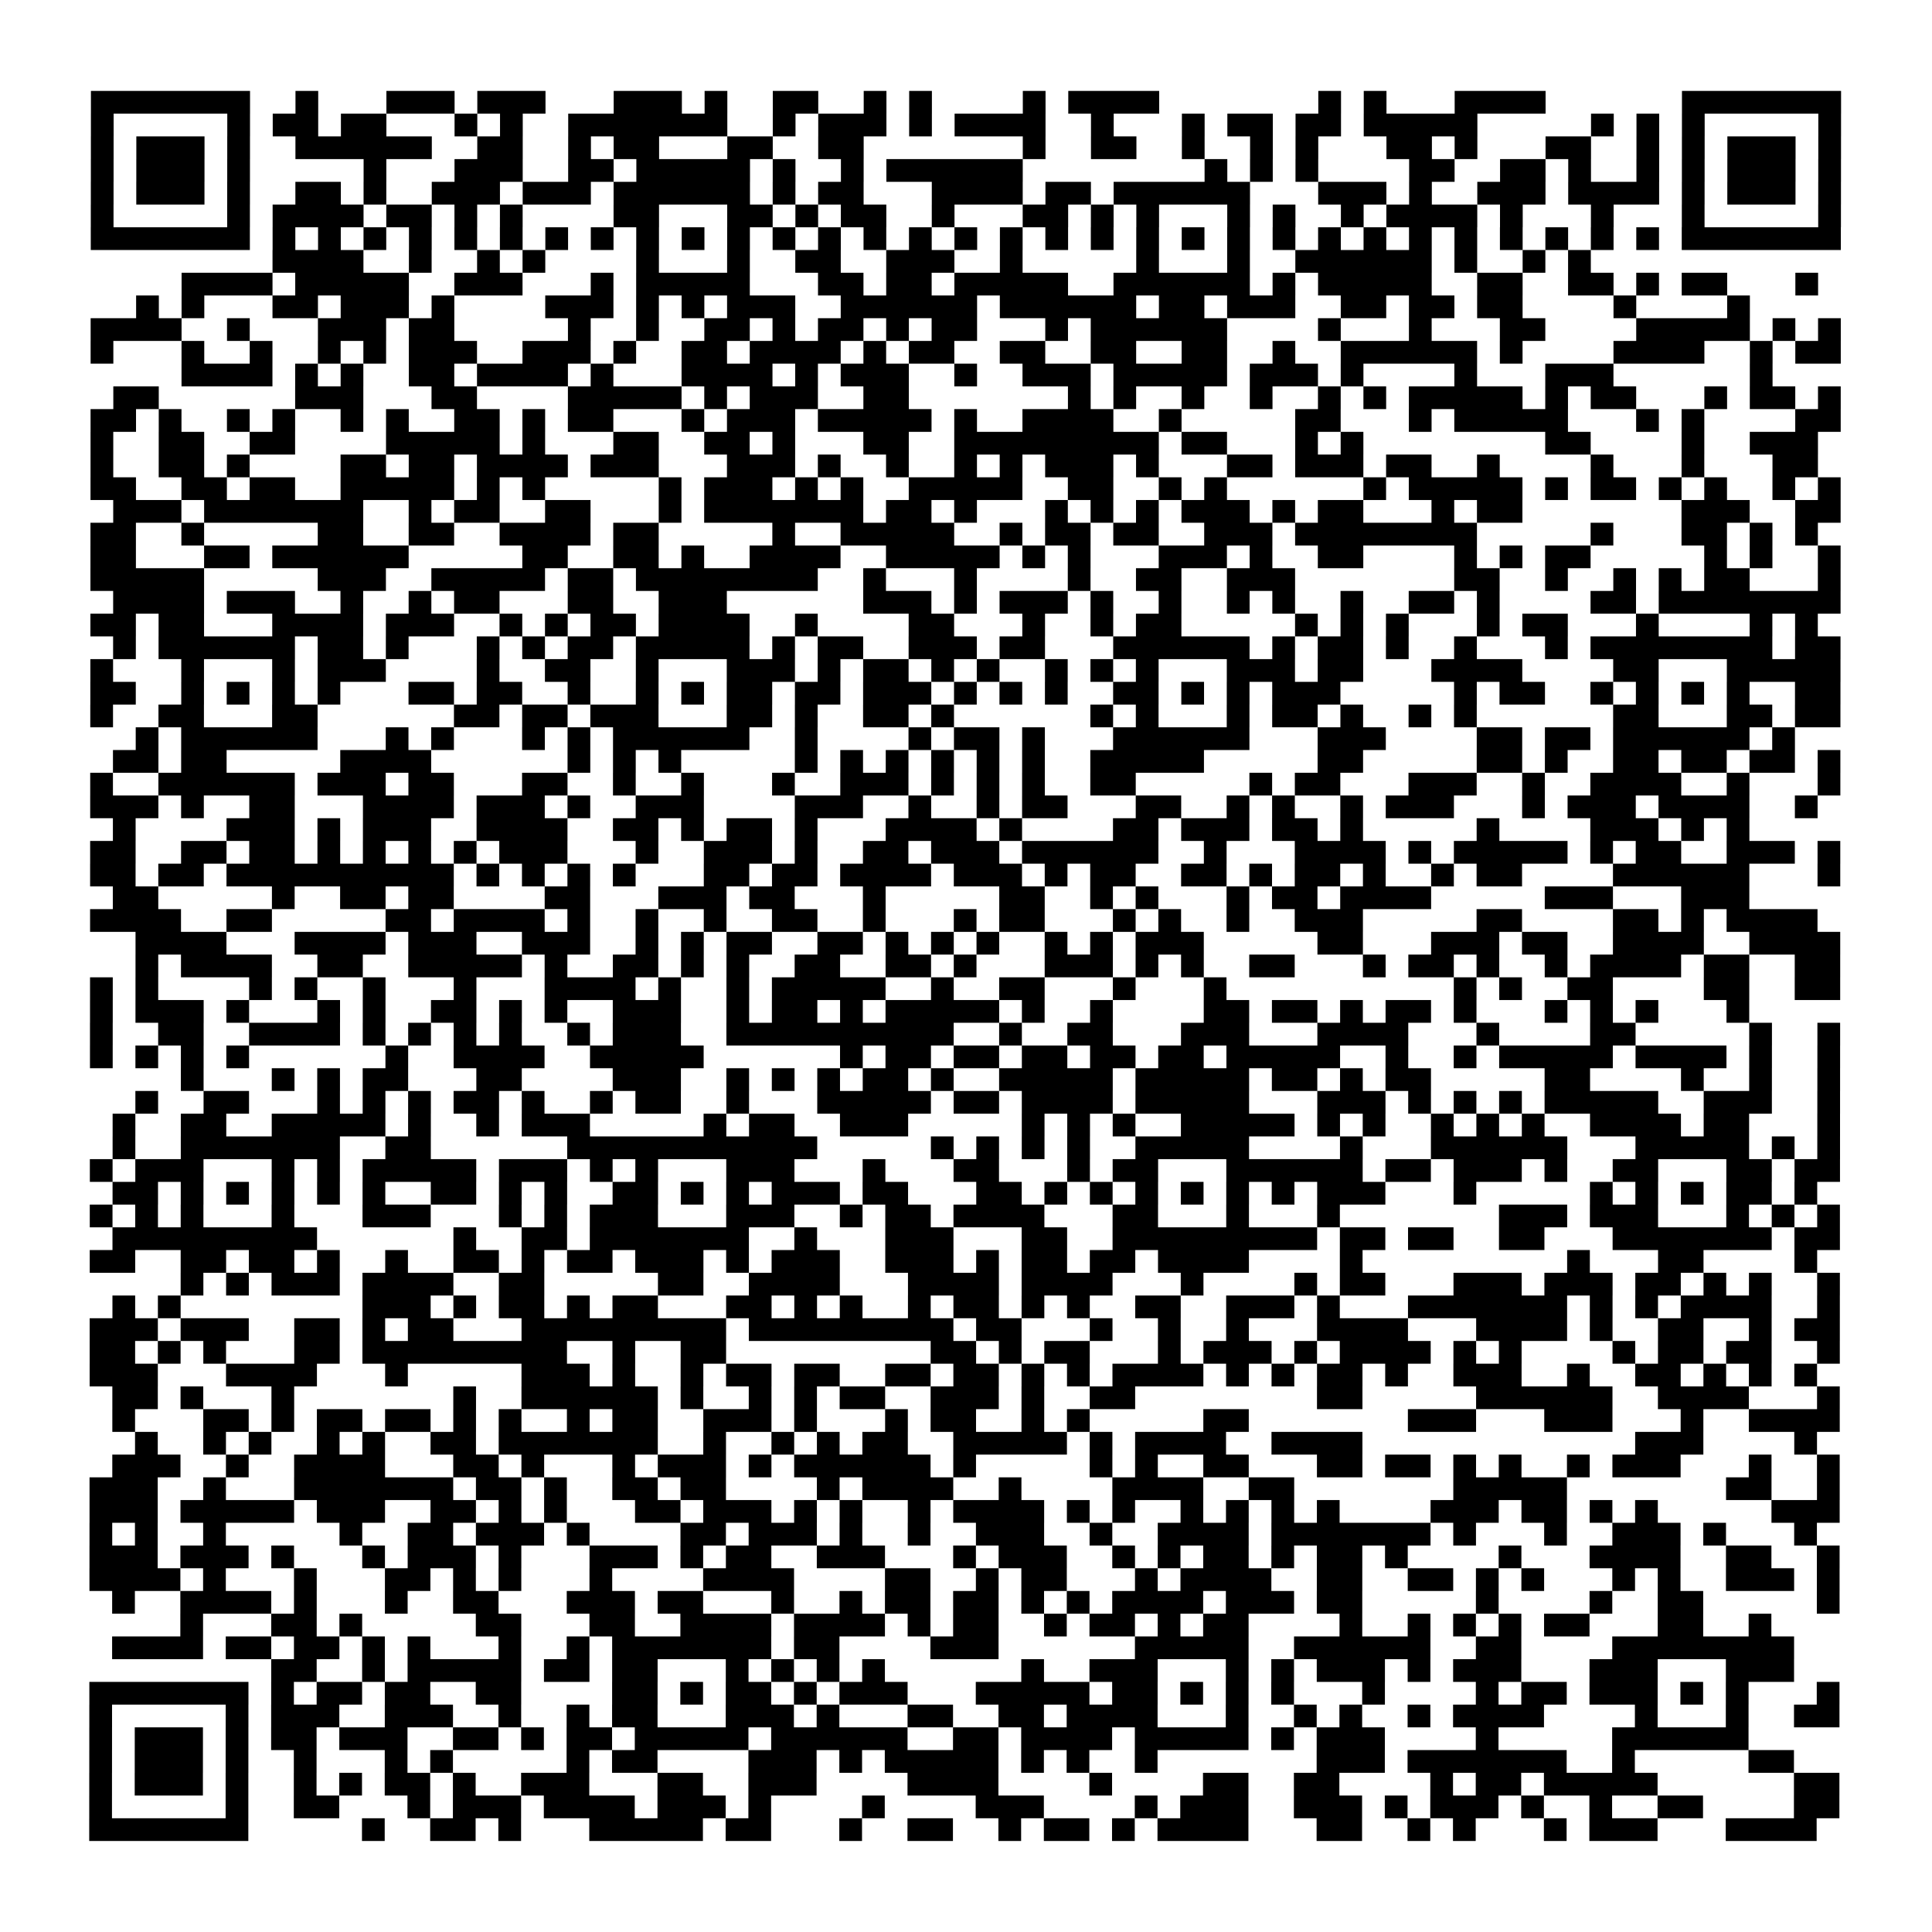 <?xml version="1.0" encoding="UTF-8"?>
<svg xmlns="http://www.w3.org/2000/svg" height="170" width="170" class="pyqrcode"><path transform="scale(2)" stroke="#000" class="pyqrline" d="M4 4.5h7m2 0h1m3 0h3m1 0h3m3 0h3m1 0h1m2 0h2m2 0h1m1 0h1m4 0h1m1 0h4m7 0h1m1 0h1m3 0h4m6 0h7m-77 1h1m5 0h1m1 0h2m1 0h2m3 0h1m1 0h1m2 0h7m2 0h1m1 0h3m1 0h1m1 0h4m2 0h1m3 0h1m1 0h2m1 0h2m1 0h5m5 0h1m1 0h1m1 0h1m5 0h1m-77 1h1m1 0h3m1 0h1m2 0h6m2 0h2m2 0h1m1 0h2m3 0h2m2 0h2m7 0h1m2 0h2m2 0h1m2 0h1m1 0h1m3 0h2m1 0h1m3 0h2m2 0h1m1 0h1m1 0h3m1 0h1m-77 1h1m1 0h3m1 0h1m5 0h1m3 0h3m2 0h2m1 0h5m1 0h1m2 0h1m1 0h6m8 0h1m1 0h1m1 0h1m4 0h2m2 0h2m1 0h1m2 0h1m1 0h1m1 0h3m1 0h1m-77 1h1m1 0h3m1 0h1m2 0h2m1 0h1m2 0h3m1 0h3m1 0h6m1 0h1m1 0h2m3 0h4m1 0h2m1 0h6m3 0h3m1 0h1m2 0h3m1 0h4m1 0h1m1 0h3m1 0h1m-77 1h1m5 0h1m1 0h4m1 0h2m1 0h1m1 0h1m4 0h2m3 0h2m1 0h1m1 0h2m2 0h1m3 0h2m1 0h1m1 0h1m3 0h1m1 0h1m2 0h1m1 0h4m1 0h1m3 0h1m3 0h1m5 0h1m-77 1h7m1 0h1m1 0h1m1 0h1m1 0h1m1 0h1m1 0h1m1 0h1m1 0h1m1 0h1m1 0h1m1 0h1m1 0h1m1 0h1m1 0h1m1 0h1m1 0h1m1 0h1m1 0h1m1 0h1m1 0h1m1 0h1m1 0h1m1 0h1m1 0h1m1 0h1m1 0h1m1 0h1m1 0h1m1 0h1m1 0h1m1 0h1m1 0h7m-69 1h4m2 0h1m2 0h1m1 0h1m4 0h1m3 0h1m2 0h2m2 0h3m2 0h1m5 0h1m3 0h1m2 0h6m1 0h1m2 0h1m1 0h1m-62 1h4m1 0h5m2 0h3m3 0h1m1 0h5m3 0h2m1 0h2m1 0h5m2 0h6m1 0h1m1 0h5m2 0h2m2 0h2m1 0h1m1 0h2m3 0h1m-74 1h1m1 0h1m3 0h2m1 0h3m1 0h1m4 0h3m1 0h1m1 0h1m1 0h3m2 0h6m1 0h6m1 0h2m1 0h3m2 0h2m1 0h2m1 0h2m4 0h1m4 0h1m-73 1h4m2 0h1m3 0h3m1 0h2m5 0h1m2 0h1m2 0h2m1 0h1m1 0h2m1 0h1m1 0h2m3 0h1m1 0h6m4 0h1m3 0h1m3 0h2m4 0h5m1 0h1m1 0h1m-77 1h1m3 0h1m2 0h1m2 0h1m1 0h1m1 0h3m2 0h3m1 0h1m2 0h2m1 0h4m1 0h1m1 0h2m2 0h2m2 0h2m2 0h2m2 0h1m2 0h6m1 0h1m4 0h4m2 0h1m1 0h2m-73 1h4m1 0h1m1 0h1m2 0h2m1 0h4m1 0h1m3 0h4m1 0h1m1 0h3m2 0h1m2 0h3m1 0h5m1 0h3m1 0h1m4 0h1m3 0h3m6 0h1m-73 1h2m6 0h3m3 0h2m4 0h5m1 0h1m1 0h3m2 0h2m7 0h1m1 0h1m2 0h1m2 0h1m2 0h1m1 0h1m1 0h5m1 0h1m1 0h2m3 0h1m1 0h2m1 0h1m-77 1h2m1 0h1m2 0h1m1 0h1m2 0h1m1 0h1m2 0h2m1 0h1m1 0h2m3 0h1m1 0h3m1 0h5m1 0h1m2 0h4m2 0h1m5 0h2m3 0h1m1 0h5m3 0h1m1 0h1m4 0h2m-77 1h1m2 0h2m2 0h2m4 0h5m1 0h1m3 0h2m2 0h2m1 0h1m3 0h2m2 0h9m1 0h2m3 0h1m1 0h1m8 0h2m4 0h1m2 0h3m-76 1h1m2 0h2m1 0h1m4 0h2m1 0h2m1 0h4m1 0h3m3 0h3m1 0h1m2 0h1m2 0h1m1 0h1m1 0h3m1 0h1m3 0h2m1 0h3m1 0h2m2 0h1m4 0h1m3 0h1m3 0h2m-76 1h2m2 0h2m1 0h2m2 0h5m1 0h1m1 0h1m5 0h1m1 0h3m1 0h1m1 0h1m2 0h5m2 0h2m2 0h1m1 0h1m6 0h1m1 0h5m1 0h1m1 0h2m1 0h1m1 0h1m2 0h1m1 0h1m-76 1h3m1 0h7m2 0h1m1 0h2m2 0h2m3 0h1m1 0h7m1 0h2m1 0h1m3 0h1m1 0h1m1 0h1m1 0h3m1 0h1m1 0h2m3 0h1m1 0h2m7 0h3m2 0h2m-77 1h2m2 0h1m5 0h2m2 0h2m2 0h4m1 0h2m5 0h1m2 0h5m2 0h1m1 0h2m1 0h2m2 0h3m1 0h8m5 0h1m3 0h2m1 0h1m1 0h1m-76 1h2m3 0h2m1 0h6m5 0h2m2 0h2m1 0h1m2 0h4m2 0h5m1 0h1m1 0h1m3 0h3m1 0h1m2 0h2m4 0h1m1 0h1m1 0h2m5 0h1m1 0h1m2 0h1m-77 1h5m5 0h3m2 0h5m1 0h2m1 0h8m2 0h1m3 0h1m4 0h1m2 0h2m2 0h3m7 0h2m2 0h1m2 0h1m1 0h1m1 0h2m3 0h1m-76 1h4m1 0h3m2 0h1m2 0h1m1 0h2m3 0h2m2 0h3m6 0h3m1 0h1m1 0h3m1 0h1m2 0h1m2 0h1m1 0h1m2 0h1m2 0h2m1 0h1m4 0h2m1 0h8m-77 1h2m1 0h2m3 0h4m1 0h3m2 0h1m1 0h1m1 0h2m1 0h4m2 0h1m4 0h2m3 0h1m2 0h1m1 0h2m5 0h1m1 0h1m1 0h1m3 0h1m1 0h2m3 0h1m4 0h1m1 0h1m-75 1h1m1 0h6m1 0h2m1 0h1m3 0h1m1 0h1m1 0h2m1 0h5m1 0h1m1 0h2m2 0h3m1 0h2m3 0h6m1 0h1m1 0h2m1 0h1m2 0h1m3 0h1m1 0h8m1 0h2m-77 1h1m3 0h1m3 0h1m1 0h3m4 0h1m2 0h2m2 0h1m3 0h3m1 0h1m1 0h2m1 0h1m1 0h1m2 0h1m1 0h1m1 0h1m3 0h3m1 0h2m3 0h4m4 0h2m3 0h5m-77 1h2m2 0h1m1 0h1m1 0h1m1 0h1m3 0h2m1 0h2m2 0h1m2 0h1m1 0h1m1 0h2m1 0h2m1 0h3m1 0h1m1 0h1m1 0h1m2 0h2m1 0h1m1 0h1m1 0h3m5 0h1m1 0h2m2 0h1m1 0h1m1 0h1m1 0h1m2 0h2m-77 1h1m2 0h2m3 0h2m6 0h2m1 0h2m1 0h3m3 0h2m1 0h1m2 0h2m1 0h1m6 0h1m1 0h1m3 0h1m1 0h2m1 0h1m2 0h1m1 0h1m6 0h2m3 0h2m1 0h2m-75 1h1m1 0h6m3 0h1m1 0h1m3 0h1m1 0h1m1 0h6m2 0h1m4 0h1m1 0h2m1 0h1m3 0h6m3 0h3m4 0h2m1 0h2m1 0h6m1 0h1m-74 1h2m1 0h2m5 0h4m6 0h1m1 0h1m1 0h1m5 0h1m1 0h1m1 0h1m1 0h1m1 0h1m1 0h1m2 0h5m5 0h2m5 0h2m1 0h1m2 0h2m1 0h2m1 0h2m1 0h1m-77 1h1m2 0h6m1 0h3m1 0h2m3 0h2m2 0h1m2 0h1m3 0h1m2 0h3m1 0h1m1 0h1m1 0h1m2 0h2m5 0h1m1 0h2m3 0h3m2 0h1m2 0h4m2 0h1m3 0h1m-77 1h3m1 0h1m2 0h2m3 0h4m1 0h3m1 0h1m2 0h3m4 0h3m2 0h1m2 0h1m1 0h2m3 0h2m2 0h1m1 0h1m2 0h1m1 0h3m3 0h1m1 0h3m1 0h4m2 0h1m-75 1h1m4 0h3m1 0h1m1 0h3m2 0h4m2 0h2m1 0h1m1 0h2m1 0h1m3 0h4m1 0h1m4 0h2m1 0h3m1 0h2m1 0h1m5 0h1m4 0h3m1 0h1m1 0h1m-73 1h2m2 0h2m1 0h2m1 0h1m1 0h1m1 0h1m1 0h1m1 0h3m3 0h1m2 0h3m1 0h1m2 0h2m1 0h3m1 0h6m2 0h1m3 0h4m1 0h1m1 0h5m1 0h1m1 0h2m2 0h3m1 0h1m-77 1h2m1 0h2m1 0h10m1 0h1m1 0h1m1 0h1m1 0h1m3 0h2m1 0h2m1 0h4m1 0h3m1 0h1m1 0h2m2 0h2m1 0h1m1 0h2m1 0h1m2 0h1m1 0h2m4 0h6m3 0h1m-76 1h2m5 0h1m2 0h2m1 0h2m4 0h2m3 0h3m1 0h2m3 0h1m5 0h2m2 0h1m1 0h1m3 0h1m1 0h2m1 0h4m5 0h3m3 0h3m-73 1h4m2 0h2m5 0h2m1 0h4m1 0h1m2 0h1m2 0h1m2 0h2m2 0h1m3 0h1m1 0h2m3 0h1m1 0h1m2 0h1m2 0h3m5 0h2m4 0h2m1 0h1m1 0h4m-74 1h4m3 0h4m1 0h3m2 0h3m2 0h1m1 0h1m1 0h2m2 0h2m1 0h1m1 0h1m1 0h1m2 0h1m1 0h1m1 0h3m5 0h2m3 0h3m1 0h2m2 0h4m2 0h4m-75 1h1m1 0h4m2 0h2m2 0h5m1 0h1m2 0h2m1 0h1m1 0h1m2 0h2m2 0h2m1 0h1m3 0h3m1 0h1m1 0h1m2 0h2m3 0h1m1 0h2m1 0h1m2 0h1m1 0h4m1 0h2m2 0h2m-77 1h1m1 0h1m4 0h1m1 0h1m2 0h1m3 0h1m3 0h4m1 0h1m2 0h1m1 0h5m2 0h1m2 0h2m3 0h1m3 0h1m10 0h1m1 0h1m2 0h2m4 0h2m2 0h2m-77 1h1m1 0h3m1 0h1m3 0h1m1 0h1m2 0h2m1 0h1m1 0h1m2 0h3m2 0h1m1 0h2m1 0h1m1 0h5m1 0h1m2 0h1m4 0h2m1 0h2m1 0h1m1 0h2m1 0h1m3 0h1m1 0h1m1 0h1m3 0h1m-73 1h1m2 0h2m2 0h4m1 0h1m1 0h1m1 0h1m1 0h1m2 0h1m1 0h3m2 0h10m2 0h1m2 0h2m3 0h3m3 0h4m3 0h1m4 0h2m5 0h1m2 0h1m-77 1h1m1 0h1m1 0h1m1 0h1m6 0h1m2 0h4m2 0h5m6 0h1m1 0h2m1 0h2m1 0h2m1 0h2m1 0h2m1 0h5m2 0h1m2 0h1m1 0h5m1 0h4m1 0h1m2 0h1m-73 1h1m3 0h1m1 0h1m1 0h2m3 0h2m4 0h3m2 0h1m1 0h1m1 0h1m1 0h2m1 0h1m2 0h5m1 0h5m1 0h2m1 0h1m1 0h2m5 0h2m4 0h1m2 0h1m2 0h1m-75 1h1m2 0h2m3 0h1m1 0h1m1 0h1m1 0h2m1 0h1m2 0h1m1 0h2m2 0h1m3 0h5m1 0h2m1 0h4m1 0h5m3 0h3m1 0h1m1 0h1m1 0h1m1 0h5m2 0h3m2 0h1m-76 1h1m2 0h2m2 0h5m1 0h1m2 0h1m1 0h3m5 0h1m1 0h2m2 0h3m5 0h1m1 0h1m1 0h1m2 0h5m1 0h1m1 0h1m2 0h1m1 0h1m1 0h1m2 0h4m1 0h2m3 0h1m-76 1h1m2 0h7m2 0h2m6 0h11m5 0h1m1 0h1m1 0h1m1 0h1m2 0h5m4 0h1m3 0h6m3 0h5m1 0h1m1 0h1m-77 1h1m1 0h3m3 0h1m1 0h1m1 0h5m1 0h3m1 0h1m1 0h1m3 0h3m3 0h1m3 0h2m3 0h1m1 0h2m3 0h6m1 0h2m1 0h3m1 0h1m2 0h2m3 0h2m1 0h2m-76 1h2m1 0h1m1 0h1m1 0h1m1 0h1m1 0h1m2 0h2m1 0h1m1 0h1m2 0h2m1 0h1m1 0h1m1 0h3m1 0h2m3 0h2m1 0h1m1 0h1m1 0h1m1 0h1m1 0h1m1 0h1m1 0h3m3 0h1m5 0h1m1 0h1m1 0h1m1 0h2m1 0h1m-76 1h1m1 0h1m1 0h1m3 0h1m3 0h3m3 0h1m1 0h1m1 0h3m3 0h3m2 0h1m1 0h2m1 0h4m3 0h2m3 0h1m3 0h1m7 0h3m1 0h3m3 0h1m1 0h1m1 0h1m-76 1h9m6 0h1m2 0h2m1 0h7m2 0h1m3 0h3m3 0h2m2 0h9m1 0h2m1 0h2m2 0h2m3 0h7m1 0h2m-77 1h2m2 0h2m1 0h2m1 0h1m2 0h1m2 0h2m1 0h1m1 0h2m1 0h3m1 0h1m1 0h3m2 0h3m1 0h1m1 0h2m1 0h2m1 0h4m4 0h1m9 0h1m3 0h2m4 0h1m-72 1h1m1 0h1m1 0h3m1 0h4m2 0h2m5 0h2m2 0h4m3 0h4m1 0h4m3 0h1m4 0h1m1 0h2m3 0h3m1 0h3m1 0h2m1 0h1m1 0h1m2 0h1m-76 1h1m1 0h1m8 0h3m1 0h1m1 0h2m1 0h1m1 0h2m3 0h2m1 0h1m1 0h1m2 0h1m1 0h2m1 0h1m1 0h1m2 0h2m2 0h3m1 0h1m3 0h7m1 0h1m1 0h1m1 0h4m2 0h1m-77 1h3m1 0h3m2 0h2m1 0h1m1 0h2m3 0h9m1 0h9m1 0h2m3 0h1m2 0h1m2 0h1m3 0h4m3 0h4m1 0h1m2 0h2m2 0h1m1 0h2m-77 1h2m1 0h1m1 0h1m3 0h2m1 0h9m2 0h1m2 0h2m9 0h2m1 0h1m1 0h2m3 0h1m1 0h3m1 0h1m1 0h4m1 0h1m1 0h1m4 0h1m1 0h2m1 0h2m2 0h1m-77 1h3m3 0h4m3 0h1m5 0h3m1 0h1m2 0h1m1 0h2m1 0h2m2 0h2m1 0h2m1 0h1m1 0h1m1 0h4m1 0h1m1 0h1m1 0h2m1 0h1m2 0h3m2 0h1m2 0h2m1 0h1m1 0h1m1 0h1m-75 1h2m1 0h1m3 0h1m7 0h1m2 0h6m1 0h1m2 0h1m1 0h1m1 0h2m2 0h3m1 0h1m2 0h2m8 0h2m5 0h6m2 0h4m3 0h1m-76 1h1m3 0h2m1 0h1m1 0h2m1 0h2m1 0h1m1 0h1m2 0h1m1 0h2m2 0h3m1 0h1m3 0h1m1 0h2m2 0h1m1 0h1m5 0h2m7 0h3m3 0h3m3 0h1m2 0h4m-75 1h1m2 0h1m1 0h1m2 0h1m1 0h1m2 0h2m1 0h7m2 0h1m2 0h1m1 0h1m1 0h2m2 0h5m1 0h1m1 0h4m2 0h4m12 0h3m4 0h1m-75 1h3m2 0h1m2 0h4m3 0h2m1 0h1m3 0h1m1 0h3m1 0h1m1 0h6m1 0h1m5 0h1m1 0h1m2 0h2m3 0h2m1 0h2m1 0h1m1 0h1m2 0h1m1 0h3m3 0h1m2 0h1m-77 1h3m2 0h1m3 0h7m1 0h2m1 0h1m2 0h2m1 0h2m4 0h1m1 0h4m2 0h1m4 0h4m2 0h2m7 0h5m7 0h2m2 0h1m-77 1h3m1 0h5m1 0h3m2 0h2m1 0h1m1 0h1m3 0h2m1 0h3m1 0h1m1 0h1m2 0h1m1 0h4m1 0h1m1 0h1m2 0h1m1 0h1m1 0h1m1 0h1m4 0h3m1 0h2m1 0h1m1 0h1m5 0h3m-77 1h1m1 0h1m2 0h1m5 0h1m2 0h2m1 0h3m1 0h1m4 0h2m1 0h3m1 0h1m2 0h1m2 0h3m2 0h1m2 0h4m1 0h7m1 0h1m3 0h1m2 0h3m1 0h1m3 0h1m-76 1h3m1 0h3m1 0h1m3 0h1m1 0h3m1 0h1m3 0h3m1 0h1m1 0h2m2 0h3m3 0h1m1 0h3m2 0h1m1 0h1m1 0h2m1 0h1m1 0h2m1 0h1m4 0h1m3 0h4m2 0h2m2 0h1m-77 1h4m1 0h1m3 0h1m3 0h2m1 0h1m1 0h1m3 0h1m4 0h4m4 0h2m2 0h1m1 0h2m3 0h1m1 0h4m2 0h2m2 0h2m1 0h1m1 0h1m3 0h1m1 0h1m2 0h3m1 0h1m-76 1h1m2 0h4m1 0h1m3 0h1m2 0h2m3 0h3m1 0h2m3 0h1m2 0h1m1 0h2m1 0h2m1 0h1m1 0h1m1 0h4m1 0h3m1 0h2m5 0h1m4 0h1m2 0h2m5 0h1m-73 1h1m3 0h2m1 0h1m5 0h2m3 0h2m2 0h4m1 0h4m1 0h1m1 0h2m2 0h1m1 0h2m1 0h1m1 0h2m4 0h1m2 0h1m1 0h1m1 0h1m1 0h2m3 0h2m2 0h1m-73 1h4m1 0h2m1 0h2m1 0h1m1 0h1m3 0h1m2 0h1m1 0h7m1 0h2m4 0h3m6 0h5m2 0h6m2 0h2m4 0h8m-67 1h2m2 0h1m1 0h5m1 0h2m1 0h2m3 0h1m1 0h1m1 0h1m1 0h1m6 0h1m2 0h3m3 0h1m1 0h1m1 0h3m1 0h1m1 0h3m3 0h3m3 0h3m-75 1h7m1 0h1m1 0h2m1 0h2m2 0h2m4 0h2m1 0h1m1 0h2m1 0h1m1 0h3m3 0h5m1 0h2m1 0h1m1 0h1m1 0h1m3 0h1m4 0h1m1 0h2m1 0h3m1 0h1m1 0h1m3 0h1m-77 1h1m5 0h1m1 0h3m2 0h3m2 0h1m2 0h1m1 0h2m3 0h3m1 0h1m3 0h2m2 0h2m1 0h4m3 0h1m2 0h1m1 0h1m2 0h1m1 0h4m4 0h1m3 0h1m2 0h2m-77 1h1m1 0h3m1 0h1m1 0h2m1 0h3m2 0h2m1 0h1m1 0h2m1 0h5m1 0h6m2 0h2m1 0h4m1 0h5m1 0h1m1 0h3m4 0h1m5 0h6m-73 1h1m1 0h3m1 0h1m2 0h1m3 0h1m1 0h1m5 0h1m1 0h2m4 0h3m1 0h1m1 0h5m1 0h1m1 0h1m2 0h1m7 0h3m1 0h7m2 0h1m5 0h2m-75 1h1m1 0h3m1 0h1m2 0h1m1 0h1m1 0h2m1 0h1m2 0h3m3 0h2m2 0h3m4 0h4m4 0h1m4 0h2m2 0h2m4 0h1m1 0h2m1 0h5m6 0h2m-77 1h1m5 0h1m2 0h2m3 0h1m1 0h3m1 0h4m1 0h3m1 0h1m4 0h1m4 0h3m4 0h1m1 0h3m2 0h3m1 0h1m1 0h3m1 0h1m2 0h1m2 0h2m4 0h2m-77 1h7m5 0h1m2 0h2m1 0h1m3 0h5m1 0h2m3 0h1m2 0h2m2 0h1m1 0h2m1 0h1m1 0h4m3 0h2m2 0h1m1 0h1m3 0h1m1 0h3m3 0h4"/></svg>
